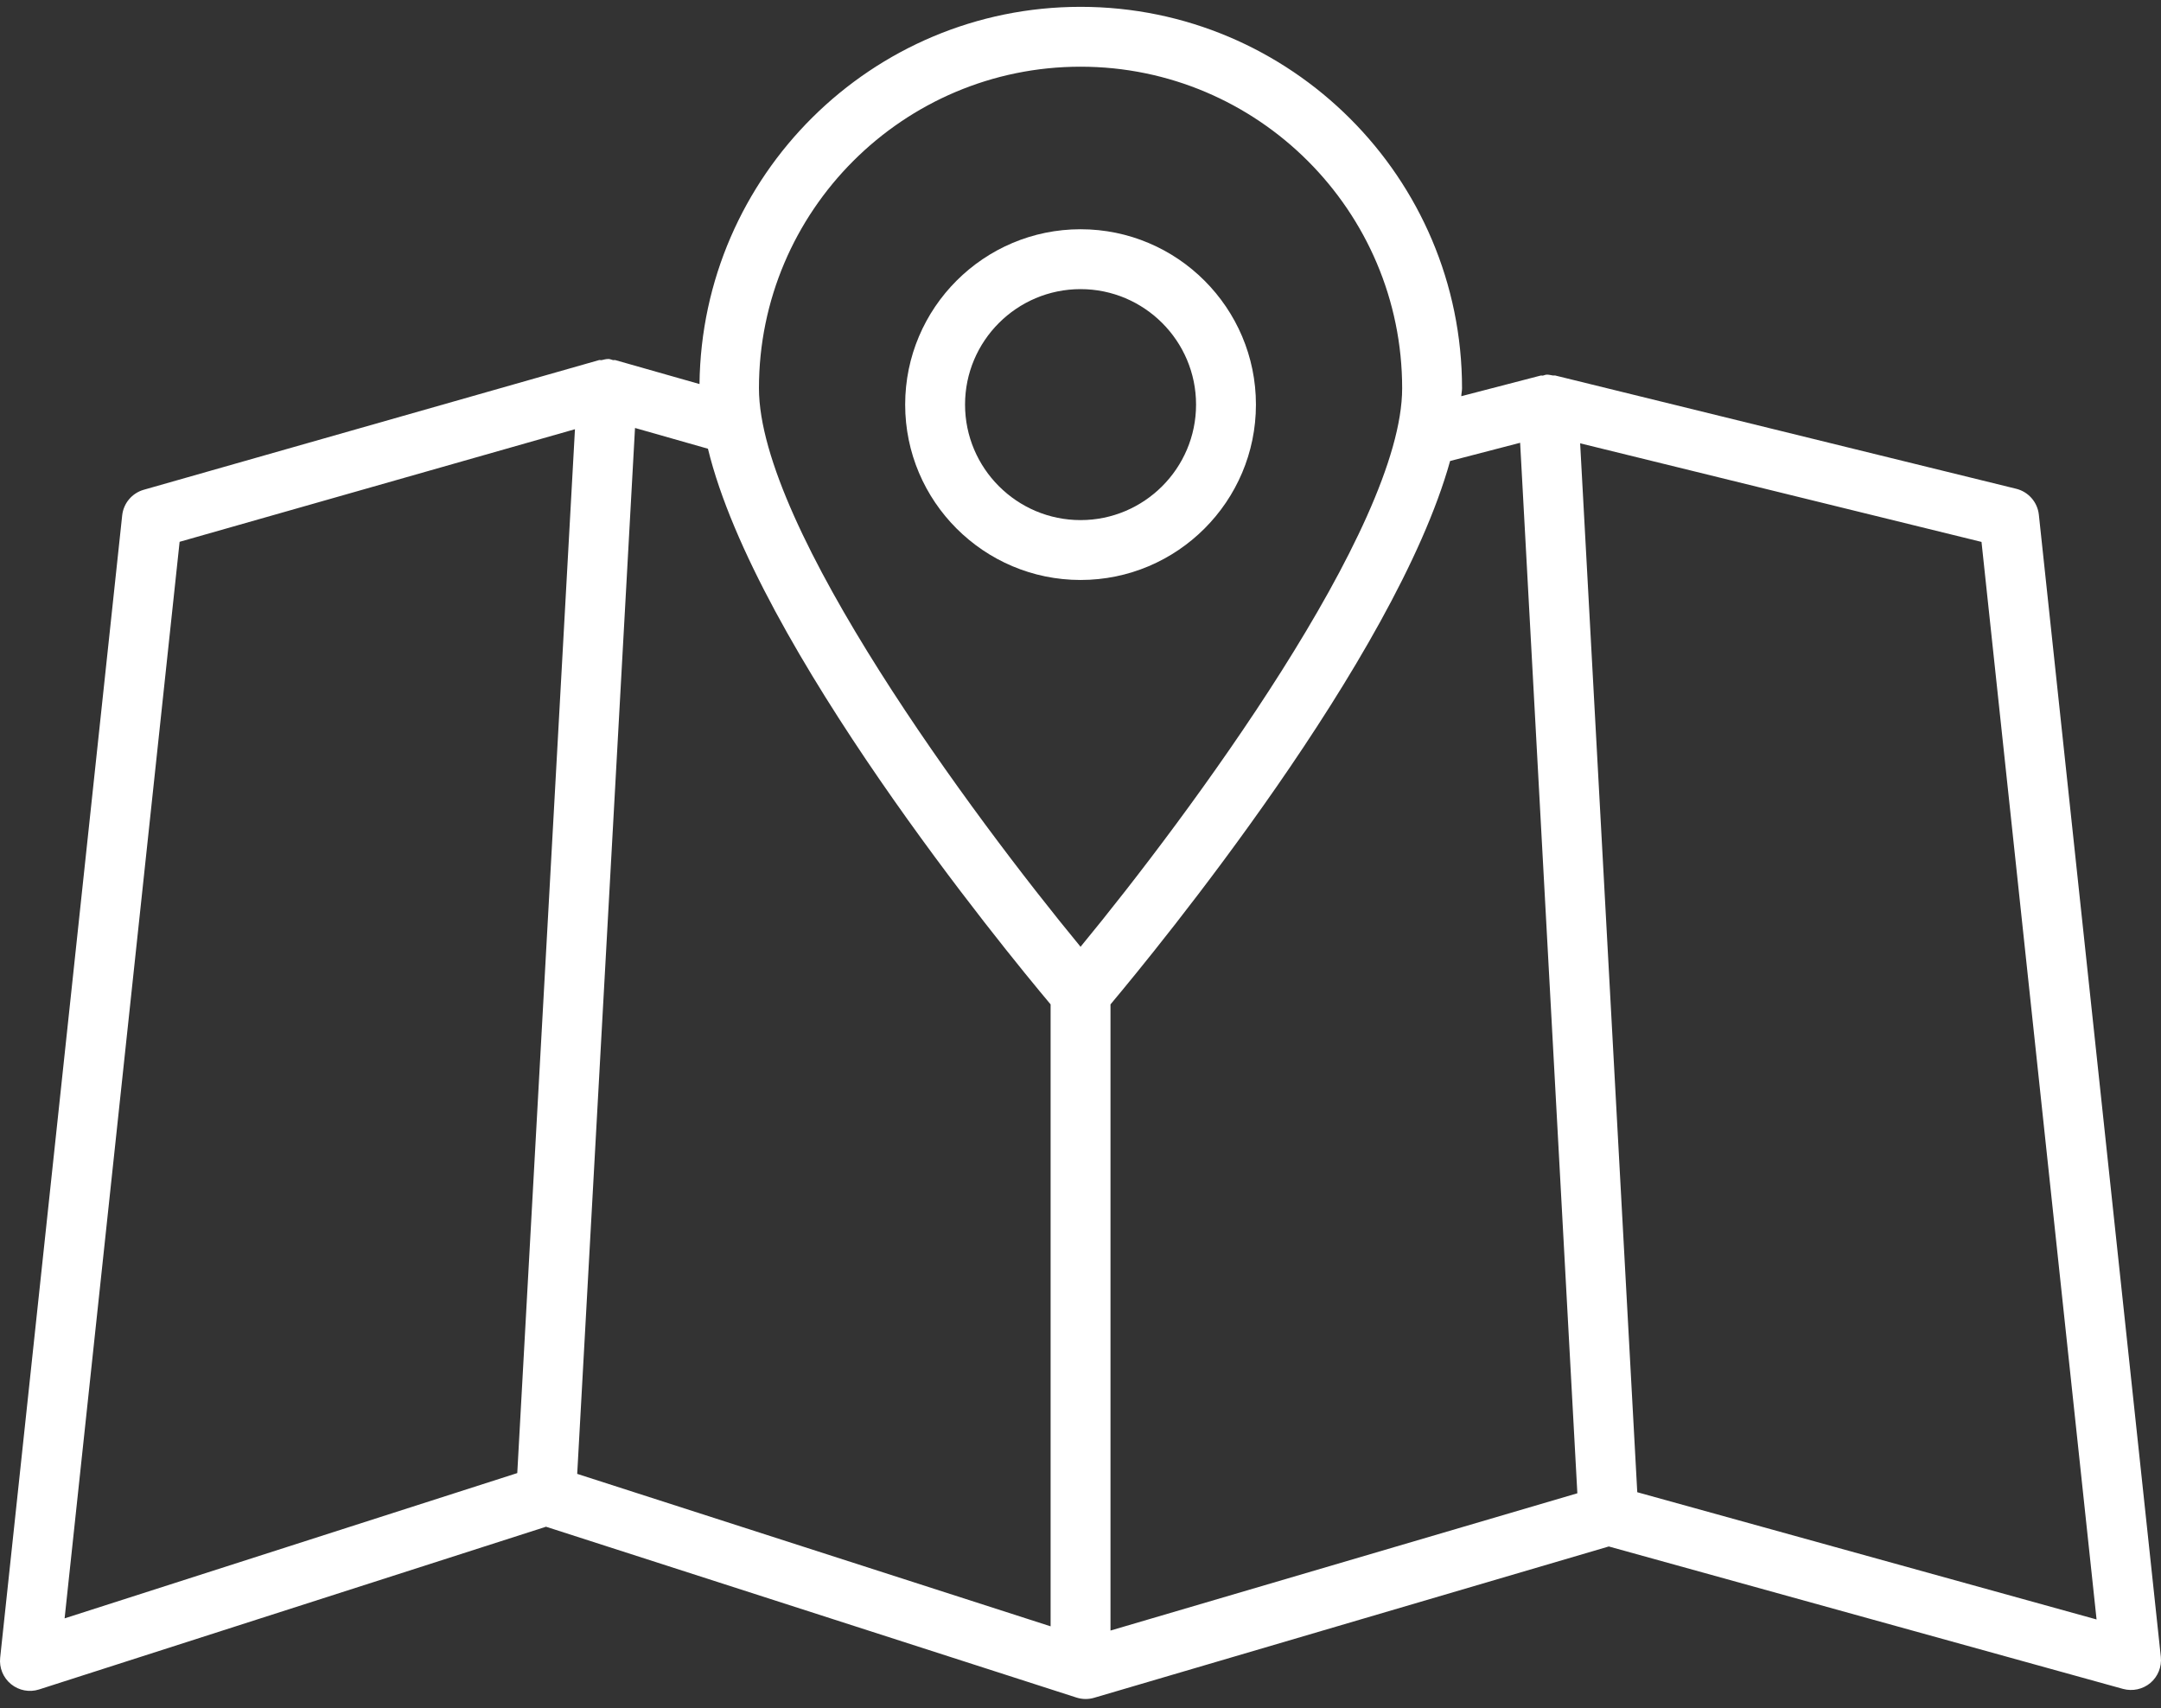 <svg width="148" height="117" viewBox="0 0 148 117" fill="none" xmlns="http://www.w3.org/2000/svg">
<rect x="0" y="0" width="148" height="117" fill="#333333" stroke="none"/>
<path d="M139.634 35.25C139.542 34.392 138.921 33.683 138.082 33.475L106.78 25.784C106.746 25.771 106.708 25.768 106.673 25.758L106.508 25.717C106.459 25.706 106.408 25.727 106.358 25.718C106.208 25.697 106.071 25.65 105.908 25.662C105.823 25.667 105.753 25.709 105.672 25.724C105.617 25.733 105.559 25.71 105.505 25.725L100.078 27.135C100.084 26.961 100.13 26.764 100.13 26.594C100.13 12.186 88.411 0.468 74.004 0.468C59.696 0.468 48.067 12.033 47.907 26.303L42.144 24.664C42.092 24.648 42.038 24.674 41.985 24.664C41.886 24.643 41.8 24.594 41.696 24.588C41.528 24.579 41.367 24.629 41.204 24.664C41.145 24.675 41.081 24.646 41.023 24.664L9.847 33.543C9.041 33.773 8.458 34.467 8.368 35.298L0.011 113.539C-0.061 114.23 0.219 114.908 0.757 115.346C1.295 115.784 2.019 115.922 2.677 115.709L37.395 104.564L73.726 116.265C73.931 116.33 74.141 116.363 74.354 116.363C74.55 116.363 74.745 116.335 74.932 116.28L110.181 105.916L145.4 115.672C146.056 115.85 146.757 115.697 147.275 115.262C147.793 114.821 148.059 114.155 147.989 113.479L139.634 35.25ZM35.426 100.89L4.425 110.84L12.301 37.108L39.377 29.397L35.426 100.89ZM71.953 111.385L39.531 100.944L43.49 29.311L48.485 30.733C51.781 44.284 68.769 64.997 71.953 68.789V111.385ZM74.004 64.844C66.653 55.924 51.978 36.144 51.978 26.593C51.978 14.449 61.859 4.568 74.004 4.568C86.148 4.568 96.029 14.449 96.029 26.593C96.029 36.139 81.354 55.921 74.004 64.844ZM76.054 111.675V68.789C79.172 65.075 95.542 45.126 99.313 31.573L104.109 30.326L108.028 102.273L76.054 111.675ZM112.131 102.201L108.219 30.362L135.707 37.115L143.587 110.915L112.131 102.201Z" fill="white"/>
<path d="M74.004 15.701C67.379 15.701 61.992 21.088 61.992 27.71C61.992 34.334 67.379 39.722 74.004 39.722C80.628 39.722 86.015 34.334 86.015 27.71C86.015 21.088 80.628 15.701 74.004 15.701ZM74.004 35.621C69.642 35.621 66.093 32.071 66.093 27.71C66.093 23.349 69.643 19.802 74.004 19.802C78.365 19.802 81.914 23.349 81.914 27.71C81.915 32.071 78.365 35.621 74.004 35.621Z" fill="white"/>
</svg>
